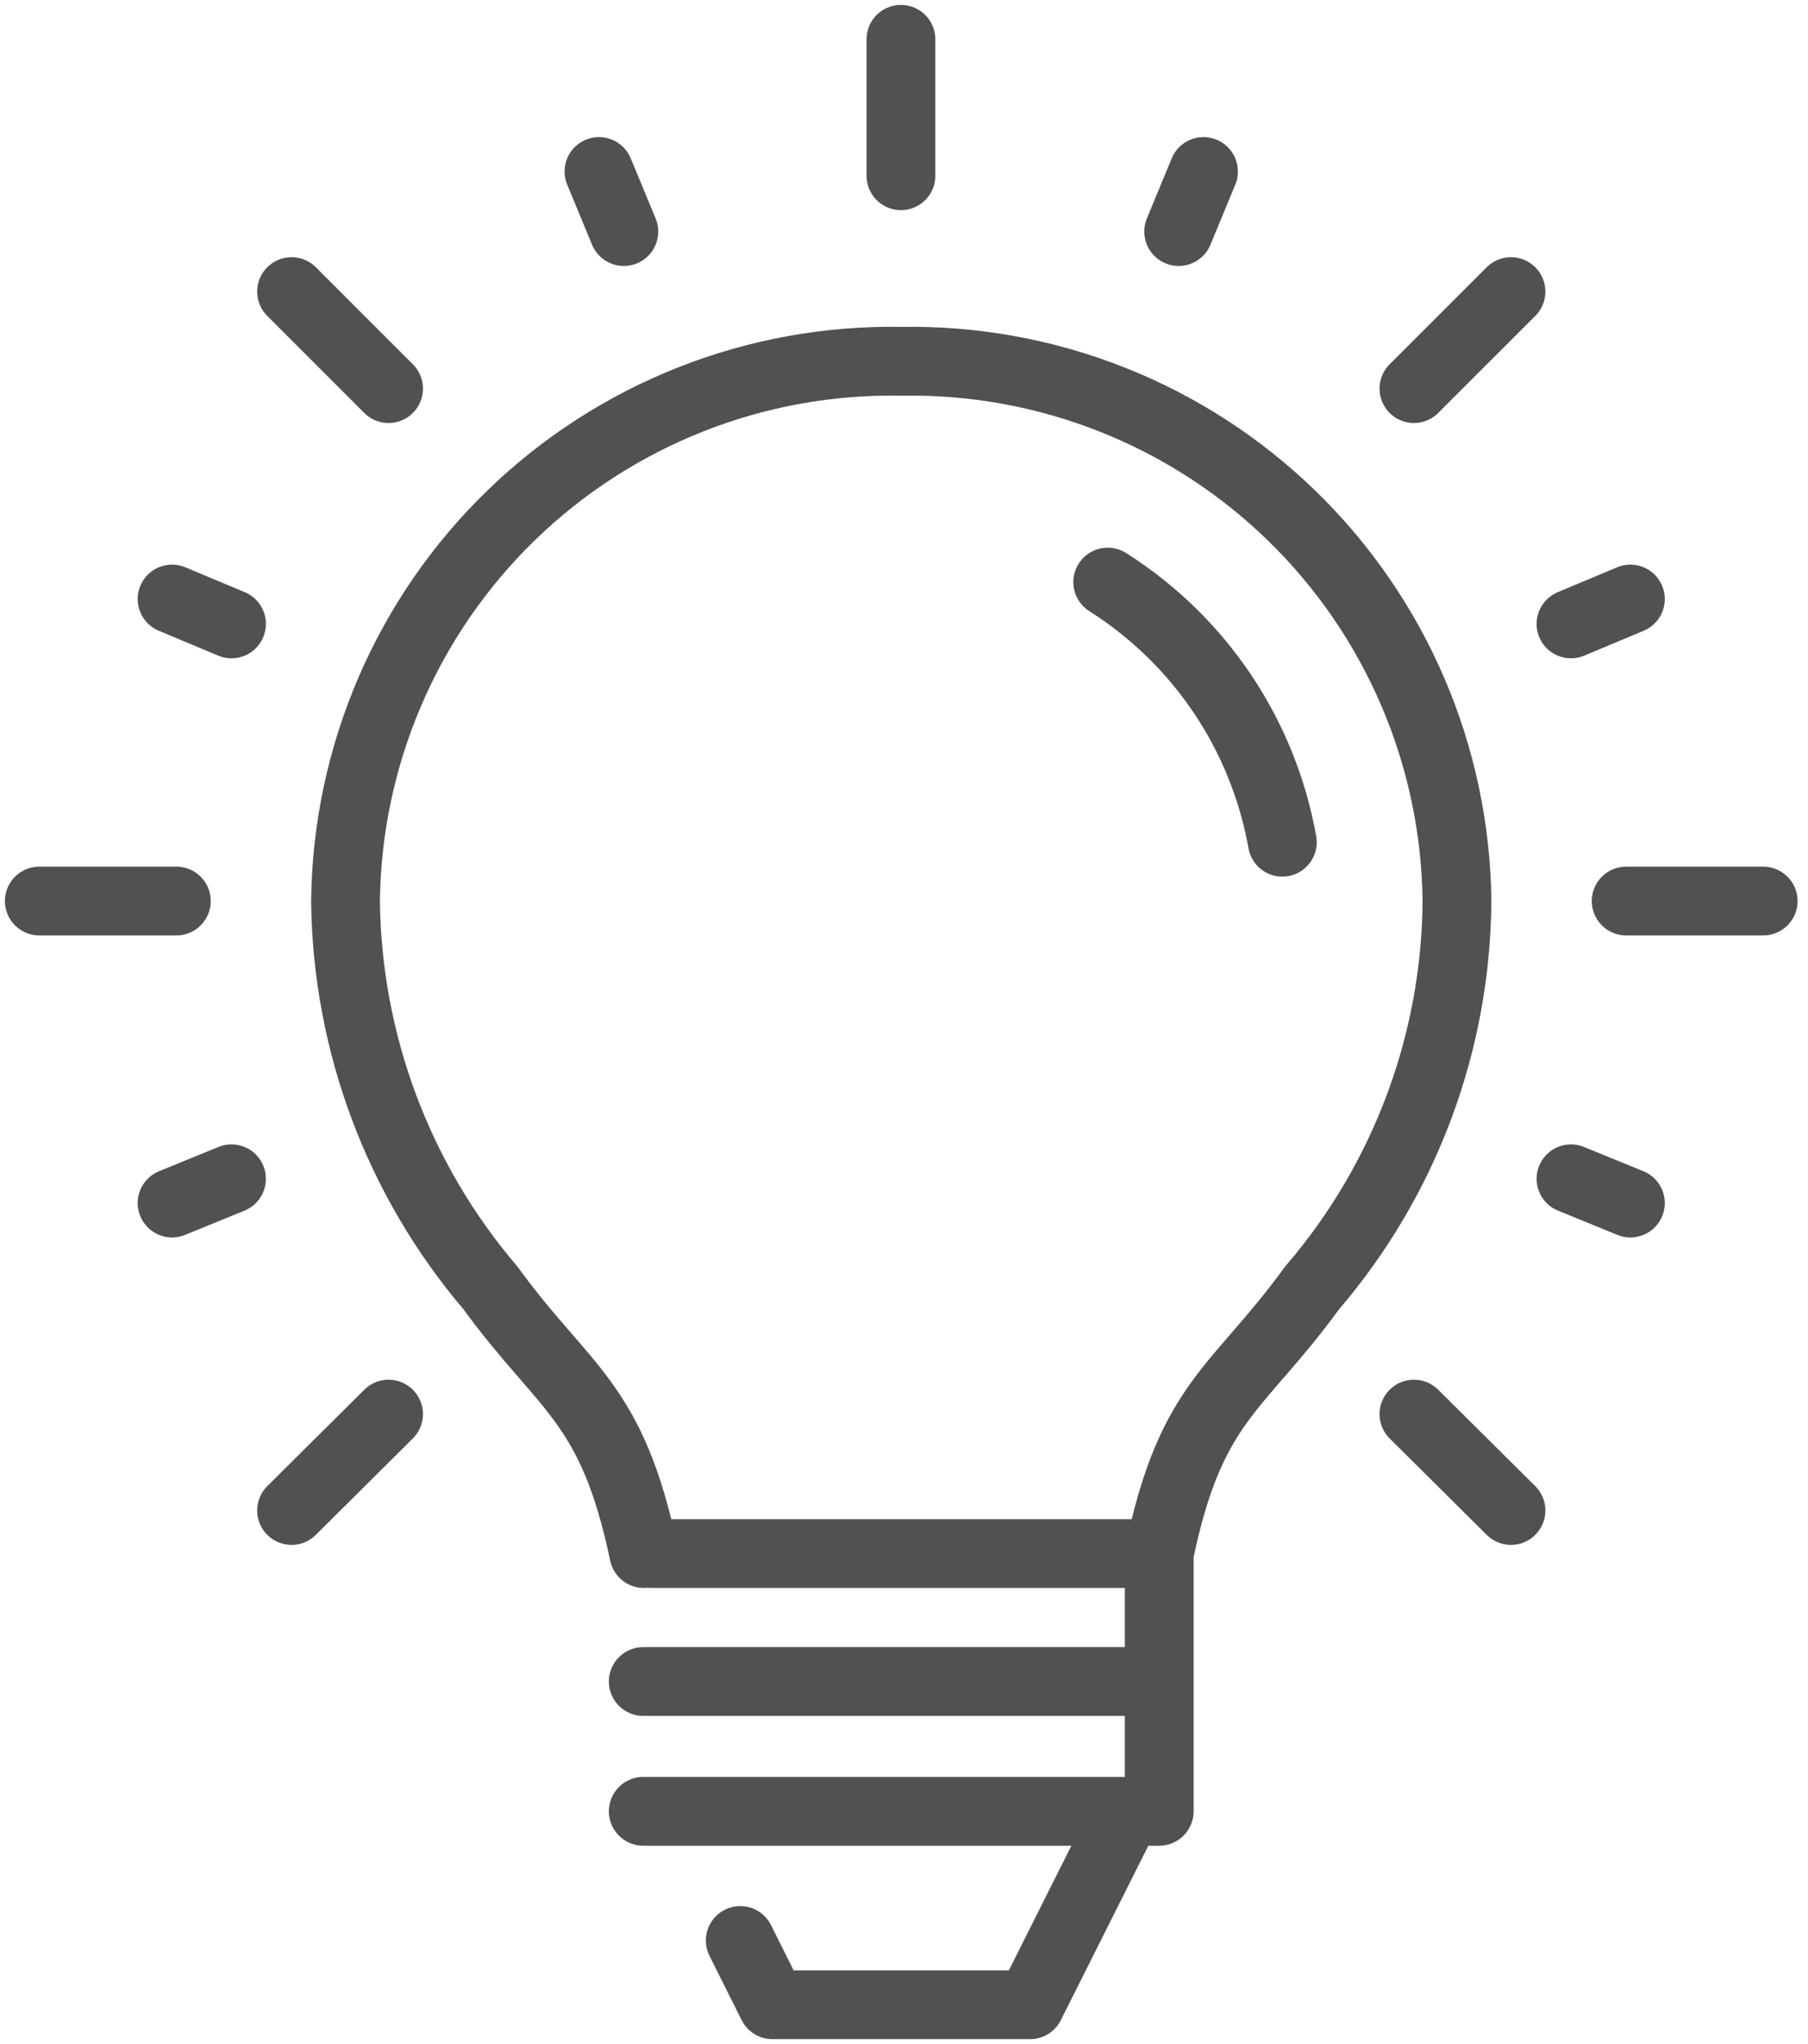 <svg width="46" height="52" viewBox="0 0 46 52" fill="none" xmlns="http://www.w3.org/2000/svg">
<path d="M16.381 39.522C15.564 35.634 14.376 35.372 12.478 32.764C10.135 30.016 8.83 26.533 8.791 22.922C8.811 21.089 9.194 19.279 9.917 17.595C10.64 15.911 11.69 14.386 13.005 13.11C14.32 11.834 15.875 10.831 17.58 10.158C19.285 9.485 21.106 9.157 22.938 9.191C24.769 9.159 26.588 9.489 28.292 10.163C29.995 10.836 31.548 11.84 32.861 13.116C34.175 14.392 35.223 15.916 35.945 17.599C36.667 19.282 37.049 21.091 37.069 22.922C37.044 26.536 35.737 30.023 33.382 32.765C31.485 35.372 30.297 35.635 29.494 39.522M29.494 39.522L29.448 39.522H16.582M29.494 39.522L29.494 42.777H16.366M29.494 42.808V46.079H16.366M28.677 46.078L26.208 51L19.652 51L18.834 49.365M22.922 1V4.471M15.239 4.363L15.872 5.891M4.378 15.239L5.89 15.872M4.378 30.605L5.89 29.988M41.481 30.605L39.97 29.988M41.481 15.239L39.97 15.872M30.62 4.363L29.988 5.891M7.418 7.418L9.886 9.886M1 22.922H4.487M7.418 38.426L9.886 35.974M38.443 38.426L35.974 35.974M44.86 22.922H41.374M38.443 7.418L35.974 9.886M28.183 14.808C29.342 15.542 30.336 16.51 31.101 17.649C31.866 18.788 32.385 20.075 32.626 21.426" stroke="#515151" stroke-width="1.75" stroke-miterlimit="10" stroke-linecap="round" stroke-linejoin="round"/>
</svg>
